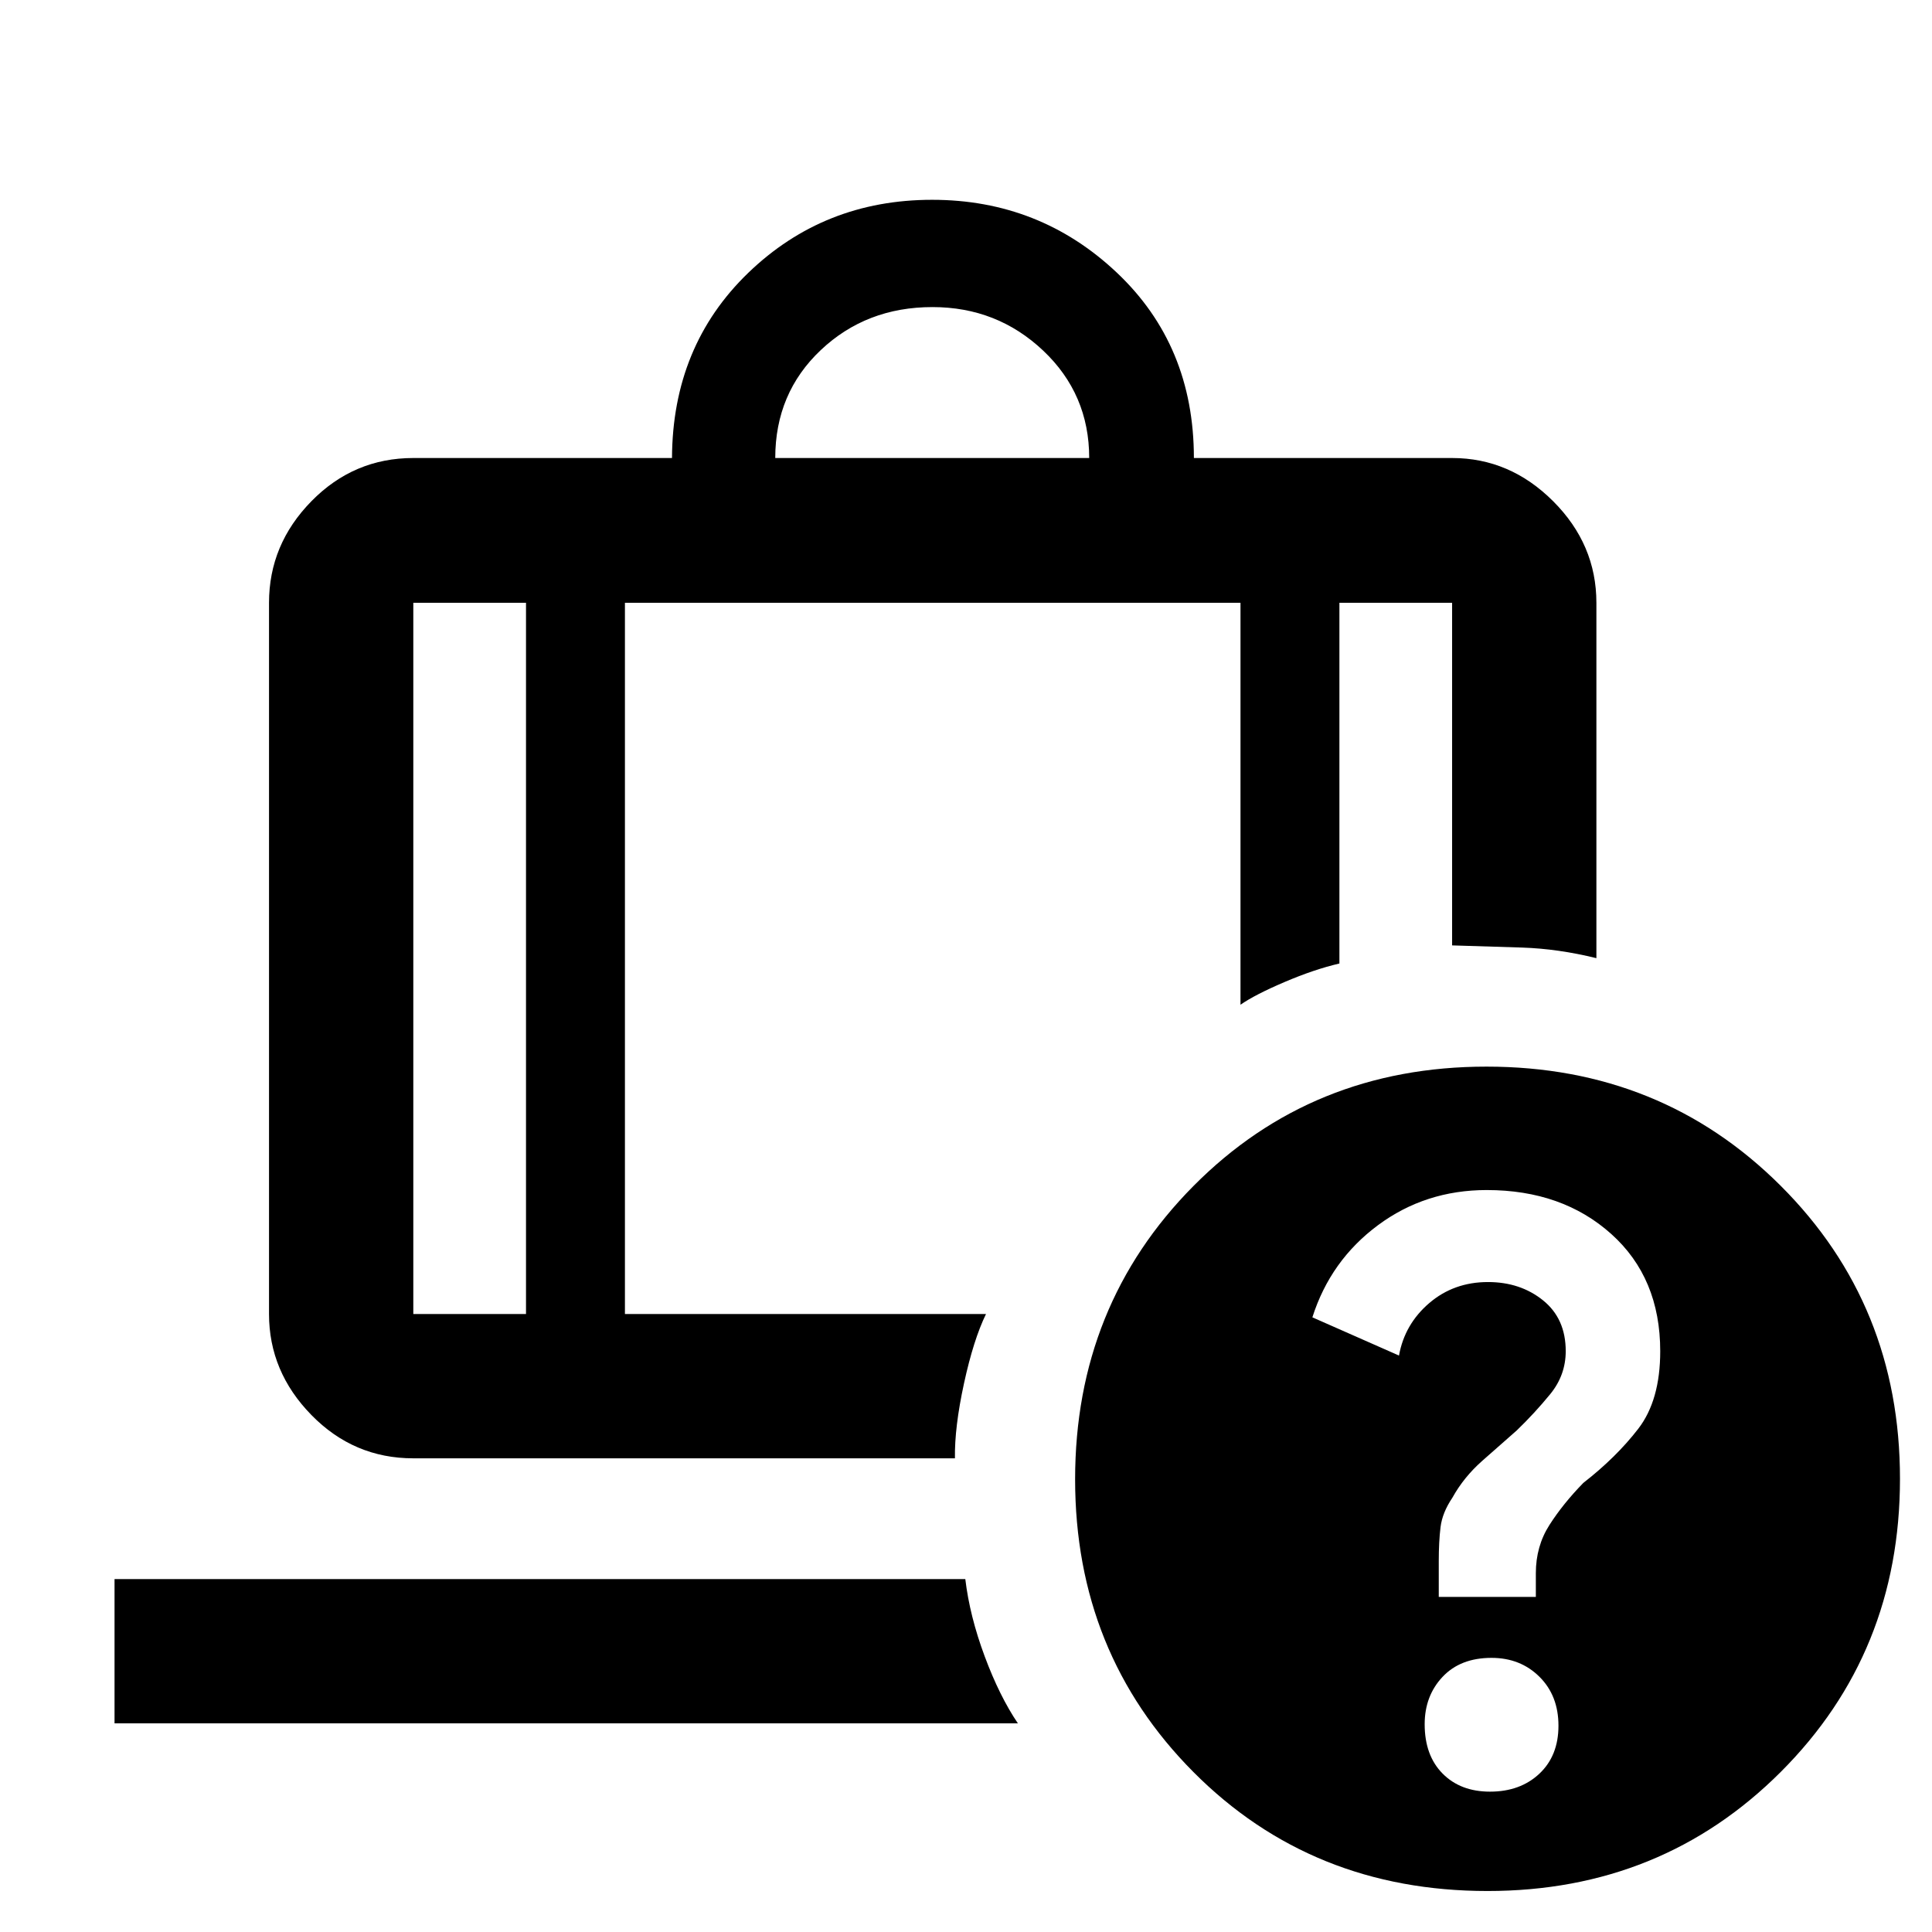 <svg xmlns="http://www.w3.org/2000/svg" height="48" viewBox="0 -960 960 960" width="48"><path d="M385.218-732.413h156q0-31.761-22.881-53.381-22.88-21.619-55-21.619-32.88 0-55.5 21.369-22.619 21.37-22.619 53.631ZM261.37-660.478h-56v353.413h56v-353.413ZM56.913-103.674v-71.696h422.739q2.196 18.392 9.609 38.327 7.413 19.934 16.522 33.369H56.913Zm253.609-556.804v353.413h179.413q-6.196 12.674-10.935 34.489-4.739 21.815-4.5 37.206H205.37q-29.58 0-50.638-21.526-21.058-21.527-21.058-50.169v-353.413q0-28.98 21.058-50.458 21.058-21.477 50.638-21.477h128.543q.239-55.674 37.871-91.989 37.632-36.316 91.375-36.316 53.452 0 91.766 36.169 38.314 36.168 38.314 92.136h128.305q28.741 0 50.218 21.477 21.477 21.478 21.477 50.458v176.587q-18.913-4.674-36.967-5.272-18.054-.598-34.728-1.076v-170.239h-56v179.239q-12.504 2.91-27.23 9.194-14.727 6.284-21.923 11.284v-199.717H310.522ZM738.661-430q86.817 0 146.122 59.179 59.304 59.18 59.304 145.631T884.868-79.555Q825.65-20.37 739.143-20.37q-87.317 0-146.121-59.106-58.804-59.107-58.804-145.455 0-86.447 58.813-145.758Q651.845-430 738.661-430Zm1.73 360.26q15 0 24.5-8.906 9.5-8.908 9.5-23.859 0-14.952-9.464-24.332-9.465-9.381-23.802-9.381-15.451 0-24.331 9.449-8.881 9.449-8.881 23.53 0 15.5 8.891 24.5t23.587 9Zm-1.61-298.934q-30.56 0-54.116 17.5t-32.556 45.747l43.038 18.992q2.814-15.6 15.029-26.061t29.206-10.461q16.049 0 27.333 9.082Q778-304.794 778-288.63q0 11.946-7.708 21.374-7.708 9.428-16.652 18.052-8.026 7.035-17.17 15.127-9.145 8.092-14.796 18.297-5 7.407-5.88 14.625-.881 7.217-.881 16.84v17.815h48.239v-11.784q0-13.398 6.761-23.97t16.828-20.894q16.343-12.708 27.279-26.881 10.937-14.174 10.937-38.567 0-36.428-24.337-58.253-24.336-21.825-61.839-21.825ZM261.37-660.478h49.152-49.152Zm0 0h-56 56Zm49.152 0h305.869-305.869Zm305.869 0h49.153-49.153Zm49.153 0h56-56Z"/></svg>
